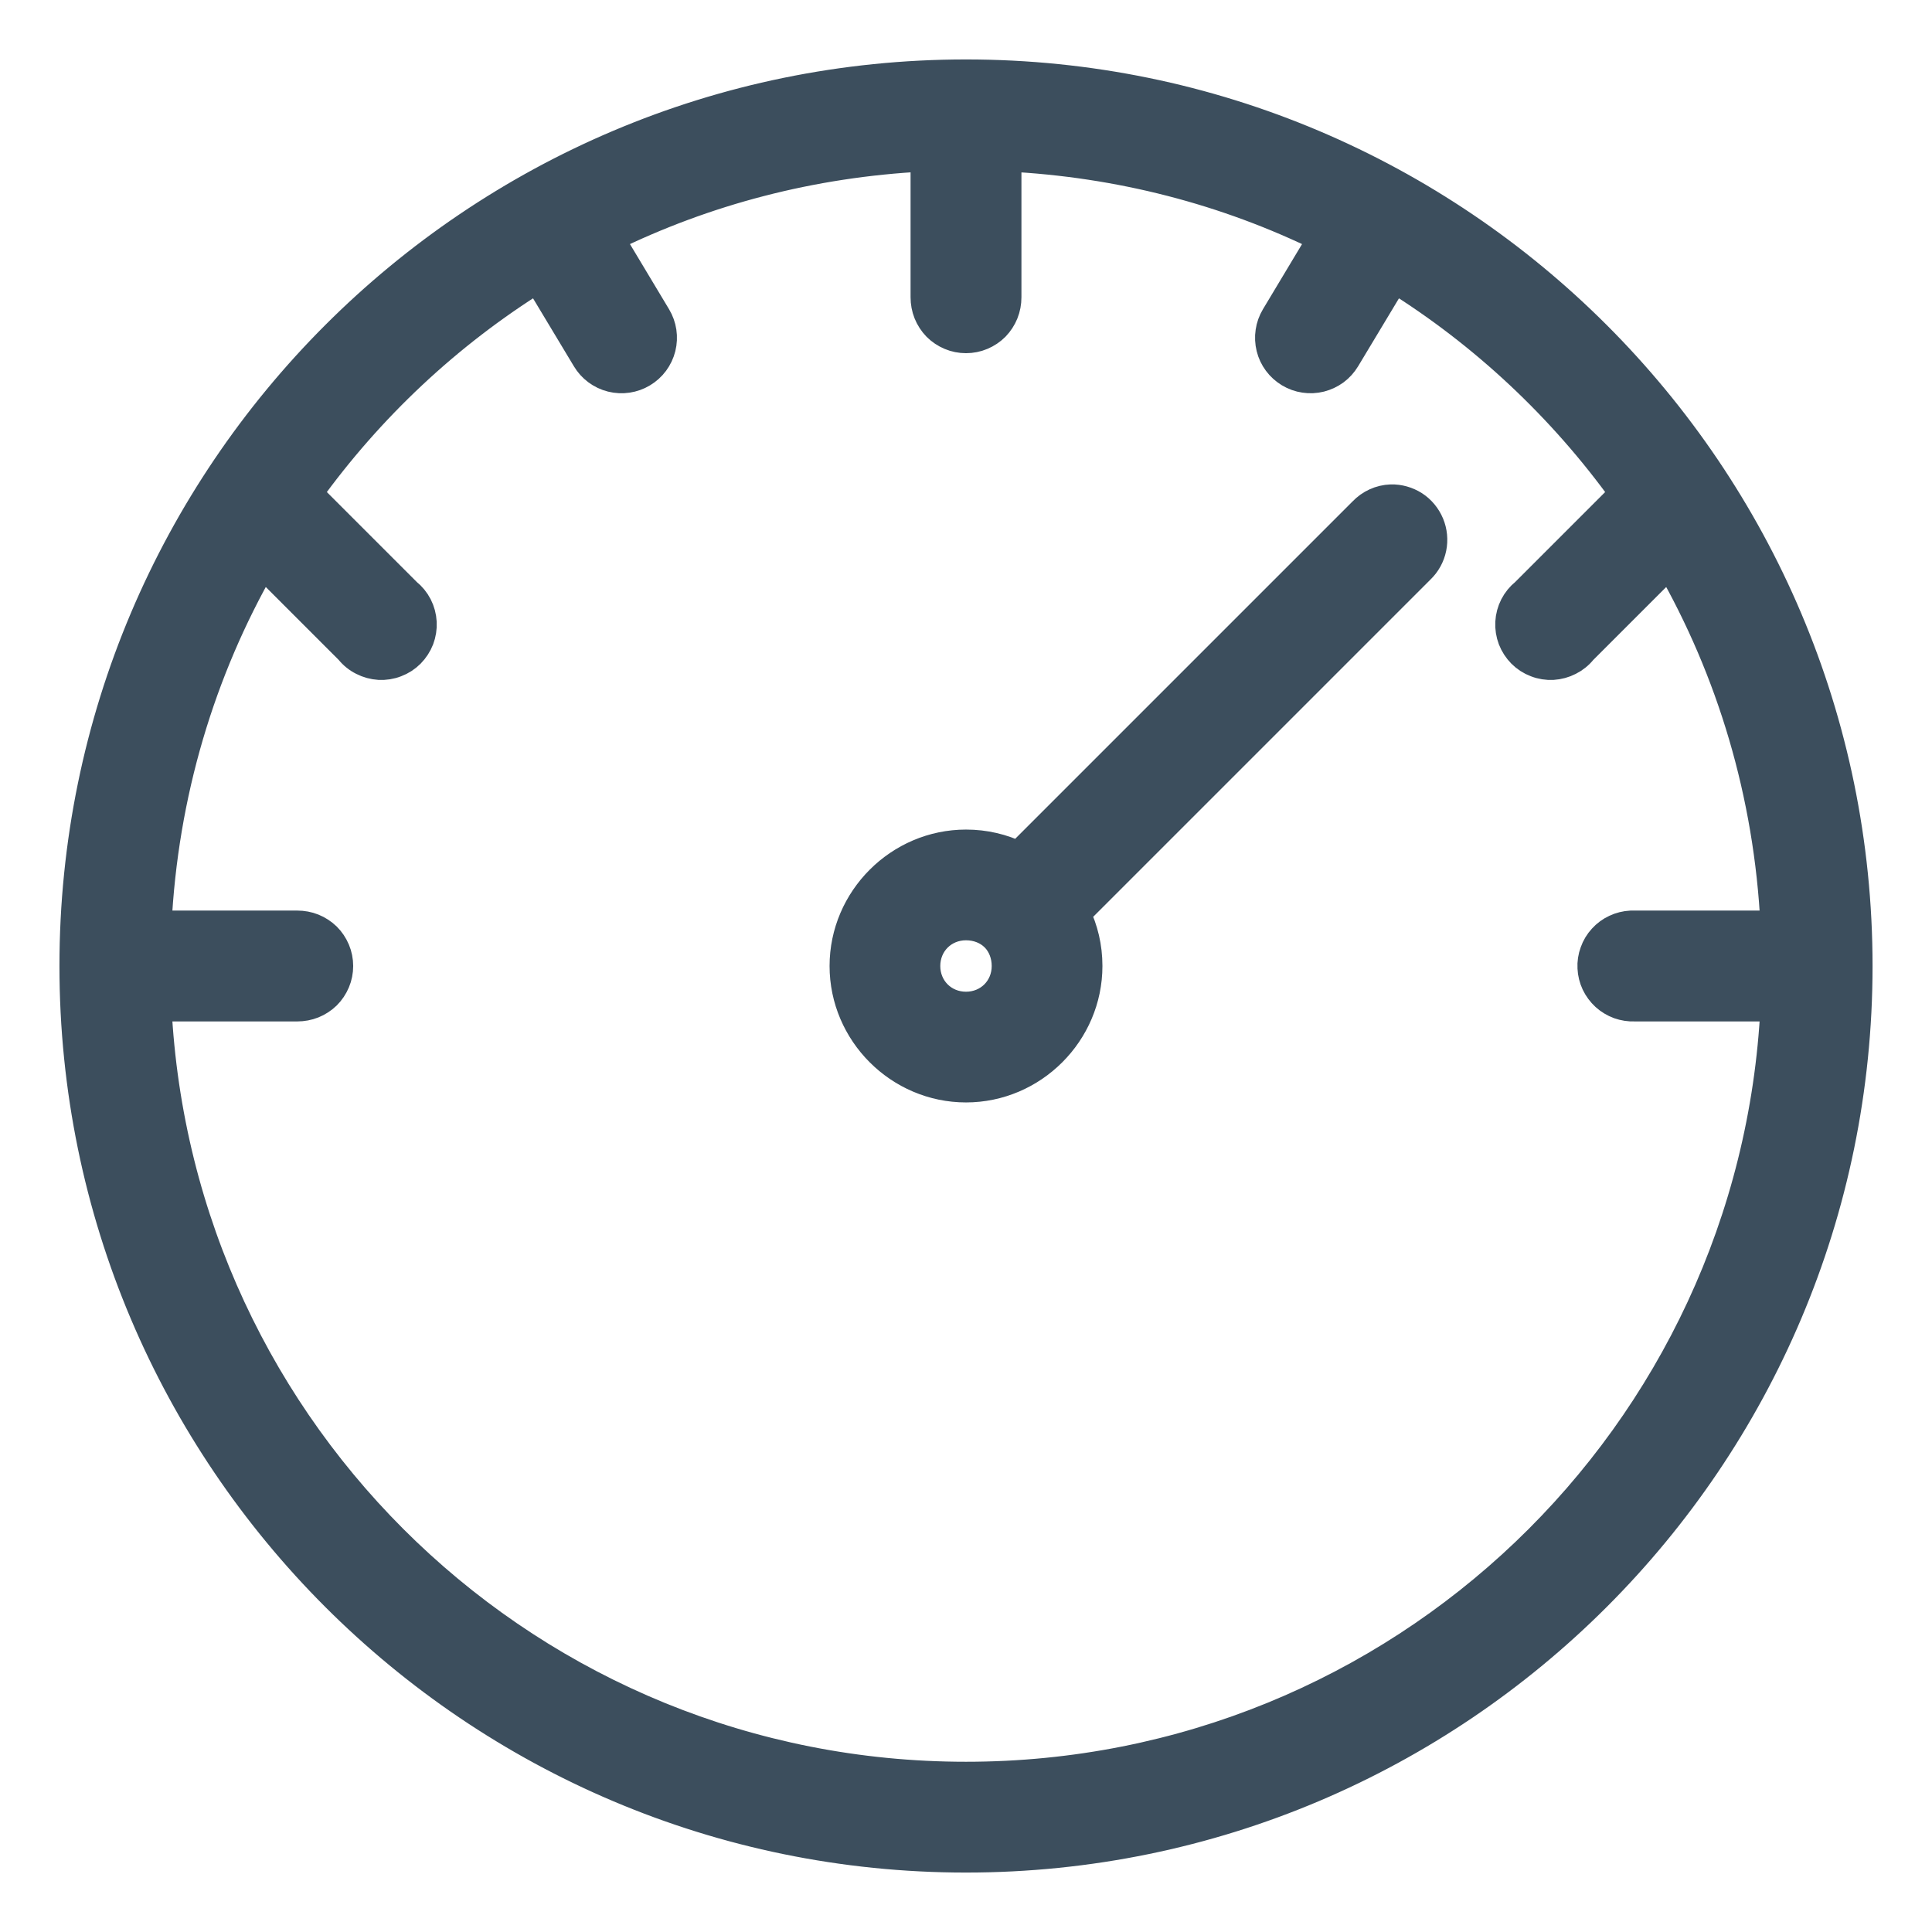 <svg width="26" height="26" viewBox="0 0 26 26" fill="none" xmlns="http://www.w3.org/2000/svg">
<path d="M13 1C6.379 1 1 6.379 1 13C1 19.621 6.379 25 13 25C19.621 25 25 19.621 25 13C25 6.379 19.621 1 13 1ZM12.438 2.108C12.443 2.108 12.449 2.108 12.454 2.108V4C12.454 4.072 12.467 4.144 12.494 4.211C12.521 4.278 12.561 4.339 12.611 4.391C12.662 4.442 12.723 4.483 12.79 4.511C12.856 4.539 12.928 4.553 13 4.553C13.072 4.553 13.144 4.539 13.21 4.511C13.277 4.483 13.338 4.442 13.389 4.391C13.439 4.339 13.479 4.278 13.506 4.211C13.533 4.144 13.546 4.072 13.546 4V2.108C15.07 2.183 16.51 2.562 17.807 3.199L17.168 4.264C17.131 4.326 17.106 4.394 17.096 4.465C17.085 4.536 17.089 4.608 17.106 4.678C17.123 4.748 17.154 4.813 17.197 4.871C17.24 4.929 17.294 4.977 17.355 5.014C17.417 5.051 17.485 5.076 17.556 5.086C17.627 5.097 17.699 5.093 17.769 5.076C17.839 5.058 17.904 5.027 17.962 4.985C18.02 4.942 18.068 4.888 18.105 4.827L18.761 3.736C19.976 4.492 21.031 5.483 21.864 6.642L20.526 7.98C20.466 8.028 20.417 8.088 20.382 8.156C20.347 8.225 20.327 8.299 20.323 8.376C20.319 8.452 20.331 8.529 20.358 8.6C20.386 8.672 20.428 8.736 20.482 8.791C20.536 8.845 20.601 8.887 20.673 8.914C20.744 8.942 20.821 8.954 20.897 8.95C20.974 8.945 21.048 8.925 21.116 8.89C21.184 8.856 21.245 8.807 21.293 8.747L22.469 7.571C23.302 9.022 23.805 10.681 23.892 12.454H22C21.983 12.454 21.966 12.454 21.949 12.454C21.877 12.458 21.807 12.475 21.742 12.506C21.677 12.536 21.619 12.579 21.571 12.632C21.522 12.685 21.485 12.747 21.461 12.815C21.436 12.882 21.425 12.954 21.429 13.026C21.432 13.097 21.45 13.168 21.48 13.232C21.511 13.297 21.554 13.355 21.607 13.404C21.66 13.452 21.722 13.489 21.789 13.514C21.857 13.538 21.928 13.549 22 13.546H23.892C23.609 19.323 18.849 23.909 13 23.909C7.151 23.909 2.391 19.323 2.108 13.546H4C4.072 13.546 4.144 13.533 4.211 13.506C4.278 13.479 4.339 13.439 4.391 13.389C4.442 13.338 4.483 13.277 4.511 13.21C4.539 13.144 4.553 13.072 4.553 13C4.553 12.928 4.539 12.856 4.511 12.79C4.483 12.723 4.442 12.662 4.391 12.611C4.339 12.561 4.278 12.521 4.211 12.494C4.144 12.467 4.072 12.454 4 12.454H2.108C2.195 10.681 2.698 9.022 3.531 7.571L4.707 8.747C4.755 8.807 4.815 8.856 4.884 8.89C4.952 8.925 5.027 8.945 5.103 8.95C5.179 8.954 5.256 8.942 5.327 8.914C5.399 8.887 5.464 8.845 5.518 8.791C5.572 8.736 5.614 8.672 5.642 8.6C5.669 8.529 5.681 8.452 5.677 8.376C5.673 8.299 5.653 8.225 5.618 8.156C5.583 8.088 5.534 8.028 5.474 7.98L4.136 6.642C4.969 5.483 6.024 4.492 7.239 3.736L7.895 4.827C7.969 4.951 8.09 5.041 8.231 5.076C8.372 5.111 8.521 5.089 8.645 5.014C8.769 4.94 8.859 4.819 8.894 4.678C8.929 4.537 8.907 4.389 8.832 4.264L8.193 3.199C9.485 2.565 10.919 2.185 12.438 2.108ZM18.719 6.719C18.576 6.724 18.442 6.786 18.344 6.889L13.707 11.526C13.492 11.421 13.254 11.364 13 11.364C12.103 11.364 11.364 12.103 11.364 13C11.364 13.897 12.103 14.636 13 14.636C13.897 14.636 14.636 13.897 14.636 13C14.636 12.746 14.579 12.508 14.474 12.293L19.111 7.656C19.19 7.58 19.244 7.482 19.266 7.374C19.288 7.267 19.277 7.155 19.235 7.054C19.192 6.952 19.121 6.866 19.029 6.806C18.936 6.747 18.828 6.716 18.719 6.719ZM13 12.454C13.154 12.454 13.294 12.51 13.392 12.608C13.395 12.611 13.398 12.614 13.401 12.617C13.493 12.714 13.546 12.851 13.546 13C13.546 13.308 13.308 13.546 13 13.546C12.692 13.546 12.454 13.308 12.454 13C12.454 12.692 12.692 12.454 13 12.454Z" fill="#3C4E5D" stroke="#3C4E5D" stroke-width="0.4"/>
</svg>
